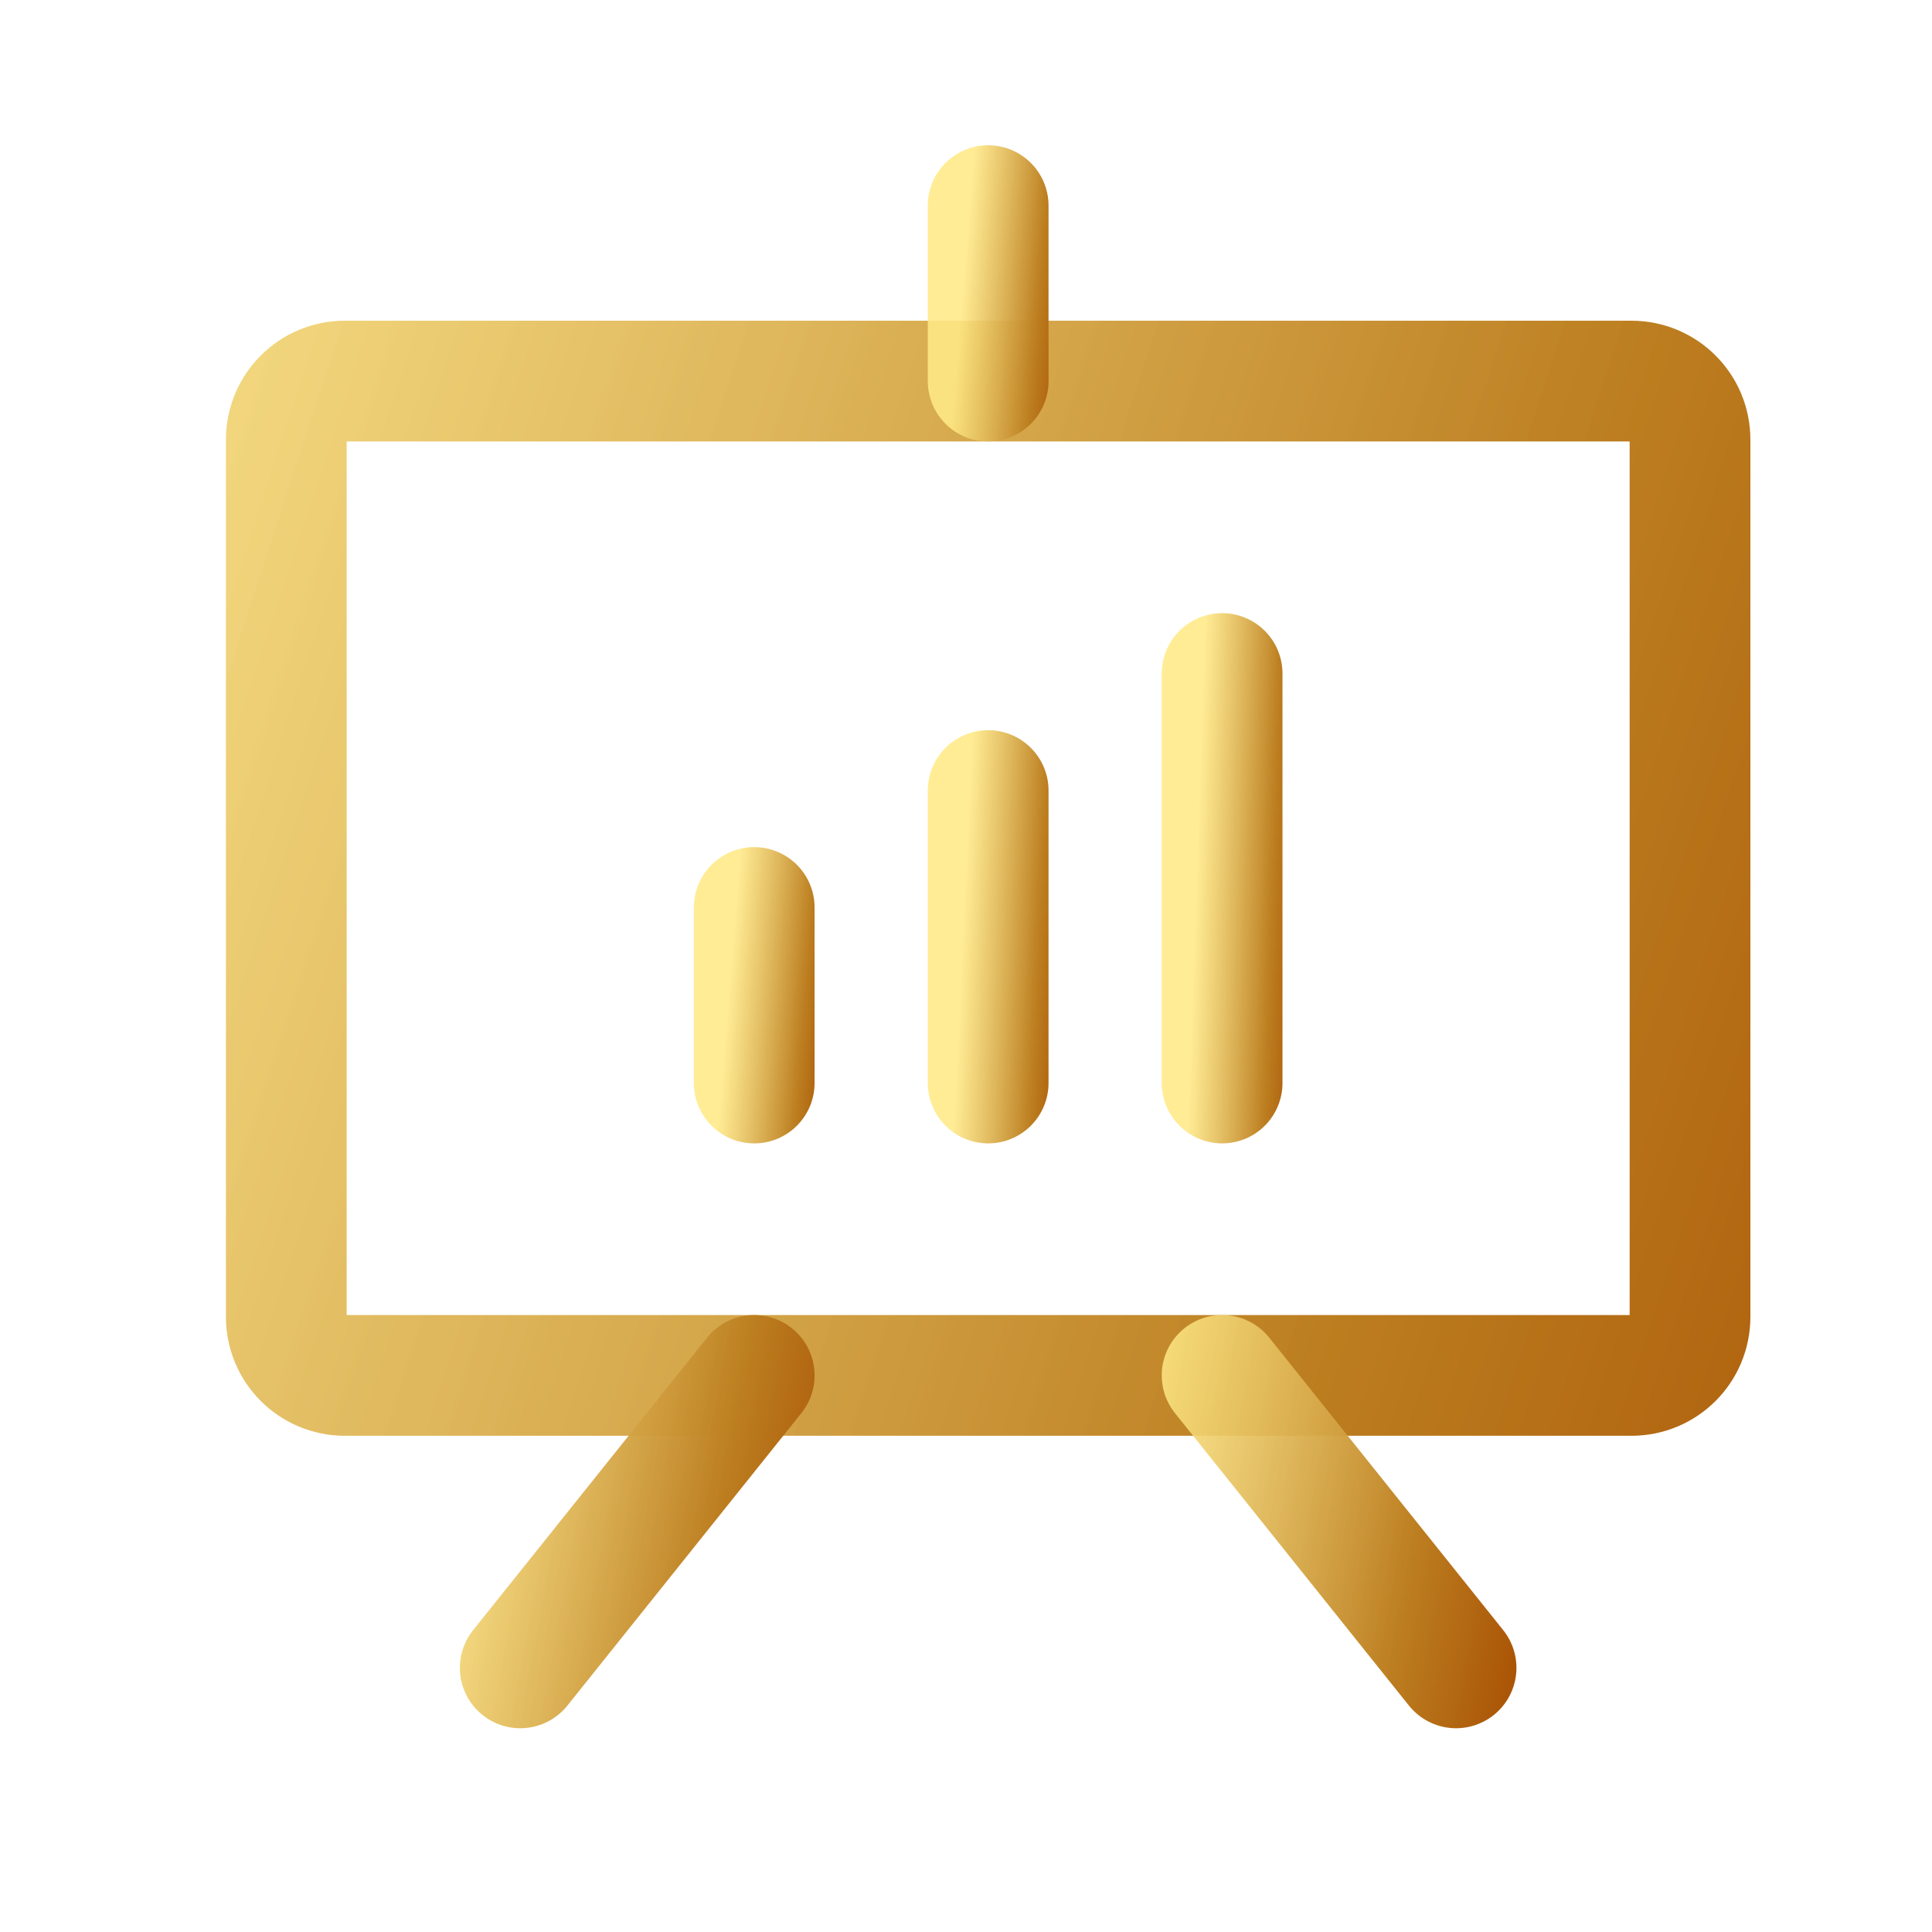 <svg width="32" height="32" viewBox="0 0 32 32" fill="none" xmlns="http://www.w3.org/2000/svg">
<path d="M27.023 6.312H5.711C5.176 6.312 4.742 6.746 4.742 7.281V21.812C4.742 22.348 5.176 22.781 5.711 22.781H27.023C27.558 22.781 27.992 22.348 27.992 21.812V7.281C27.992 6.746 27.558 6.312 27.023 6.312Z" stroke="url(#paint0_linear_1_11020)" stroke-width="2" stroke-linecap="round" stroke-linejoin="round"/>
<path d="M20.242 22.781L24.117 27.625" stroke="url(#paint1_linear_1_11020)" stroke-width="2" stroke-linecap="round" stroke-linejoin="round"/>
<path d="M12.492 22.781L8.617 27.625" stroke="url(#paint2_linear_1_11020)" stroke-width="2" stroke-linecap="round" stroke-linejoin="round"/>
<path d="M12.492 15.031V17.938" stroke="url(#paint3_linear_1_11020)" stroke-width="2" stroke-linecap="round" stroke-linejoin="round"/>
<path d="M16.367 13.094V17.938" stroke="url(#paint4_linear_1_11020)" stroke-width="2" stroke-linecap="round" stroke-linejoin="round"/>
<path d="M20.242 11.156V17.938" stroke="url(#paint5_linear_1_11020)" stroke-width="2" stroke-linecap="round" stroke-linejoin="round"/>
<path d="M16.367 6.312V3.406" stroke="url(#paint6_linear_1_11020)" stroke-width="2" stroke-linecap="round" stroke-linejoin="round"/>
<defs>
<linearGradient id="paint0_linear_1_11020" x1="3.884" y1="-13.097" x2="43.682" y2="-0.079" gradientUnits="userSpaceOnUse">
<stop stop-color="#FFE986" stop-opacity="0.88"/>
<stop offset="0.67" stop-color="#BC7E20"/>
<stop offset="1" stop-color="#A74D01"/>
</linearGradient>
<linearGradient id="paint1_linear_1_11020" x1="20.099" y1="17.073" x2="27.198" y2="18.388" gradientUnits="userSpaceOnUse">
<stop stop-color="#FFE986" stop-opacity="0.88"/>
<stop offset="0.67" stop-color="#BC7E20"/>
<stop offset="1" stop-color="#A74D01"/>
</linearGradient>
<linearGradient id="paint2_linear_1_11020" x1="8.474" y1="17.073" x2="15.573" y2="18.388" gradientUnits="userSpaceOnUse">
<stop stop-color="#FFE986" stop-opacity="0.88"/>
<stop offset="0.67" stop-color="#BC7E20"/>
<stop offset="1" stop-color="#A74D01"/>
</linearGradient>
<linearGradient id="paint3_linear_1_11020" x1="12.455" y1="11.606" x2="14.338" y2="11.756" gradientUnits="userSpaceOnUse">
<stop stop-color="#FFE986" stop-opacity="0.88"/>
<stop offset="0.67" stop-color="#BC7E20"/>
<stop offset="1" stop-color="#A74D01"/>
</linearGradient>
<linearGradient id="paint4_linear_1_11020" x1="16.33" y1="7.385" x2="18.221" y2="7.475" gradientUnits="userSpaceOnUse">
<stop stop-color="#FFE986" stop-opacity="0.88"/>
<stop offset="0.67" stop-color="#BC7E20"/>
<stop offset="1" stop-color="#A74D01"/>
</linearGradient>
<linearGradient id="paint5_linear_1_11020" x1="20.205" y1="3.164" x2="22.098" y2="3.229" gradientUnits="userSpaceOnUse">
<stop stop-color="#FFE986" stop-opacity="0.88"/>
<stop offset="0.67" stop-color="#BC7E20"/>
<stop offset="1" stop-color="#A74D01"/>
</linearGradient>
<linearGradient id="paint6_linear_1_11020" x1="16.33" y1="-0.019" x2="18.213" y2="0.131" gradientUnits="userSpaceOnUse">
<stop stop-color="#FFE986" stop-opacity="0.88"/>
<stop offset="0.67" stop-color="#BC7E20"/>
<stop offset="1" stop-color="#A74D01"/>
</linearGradient>
</defs>
</svg>
